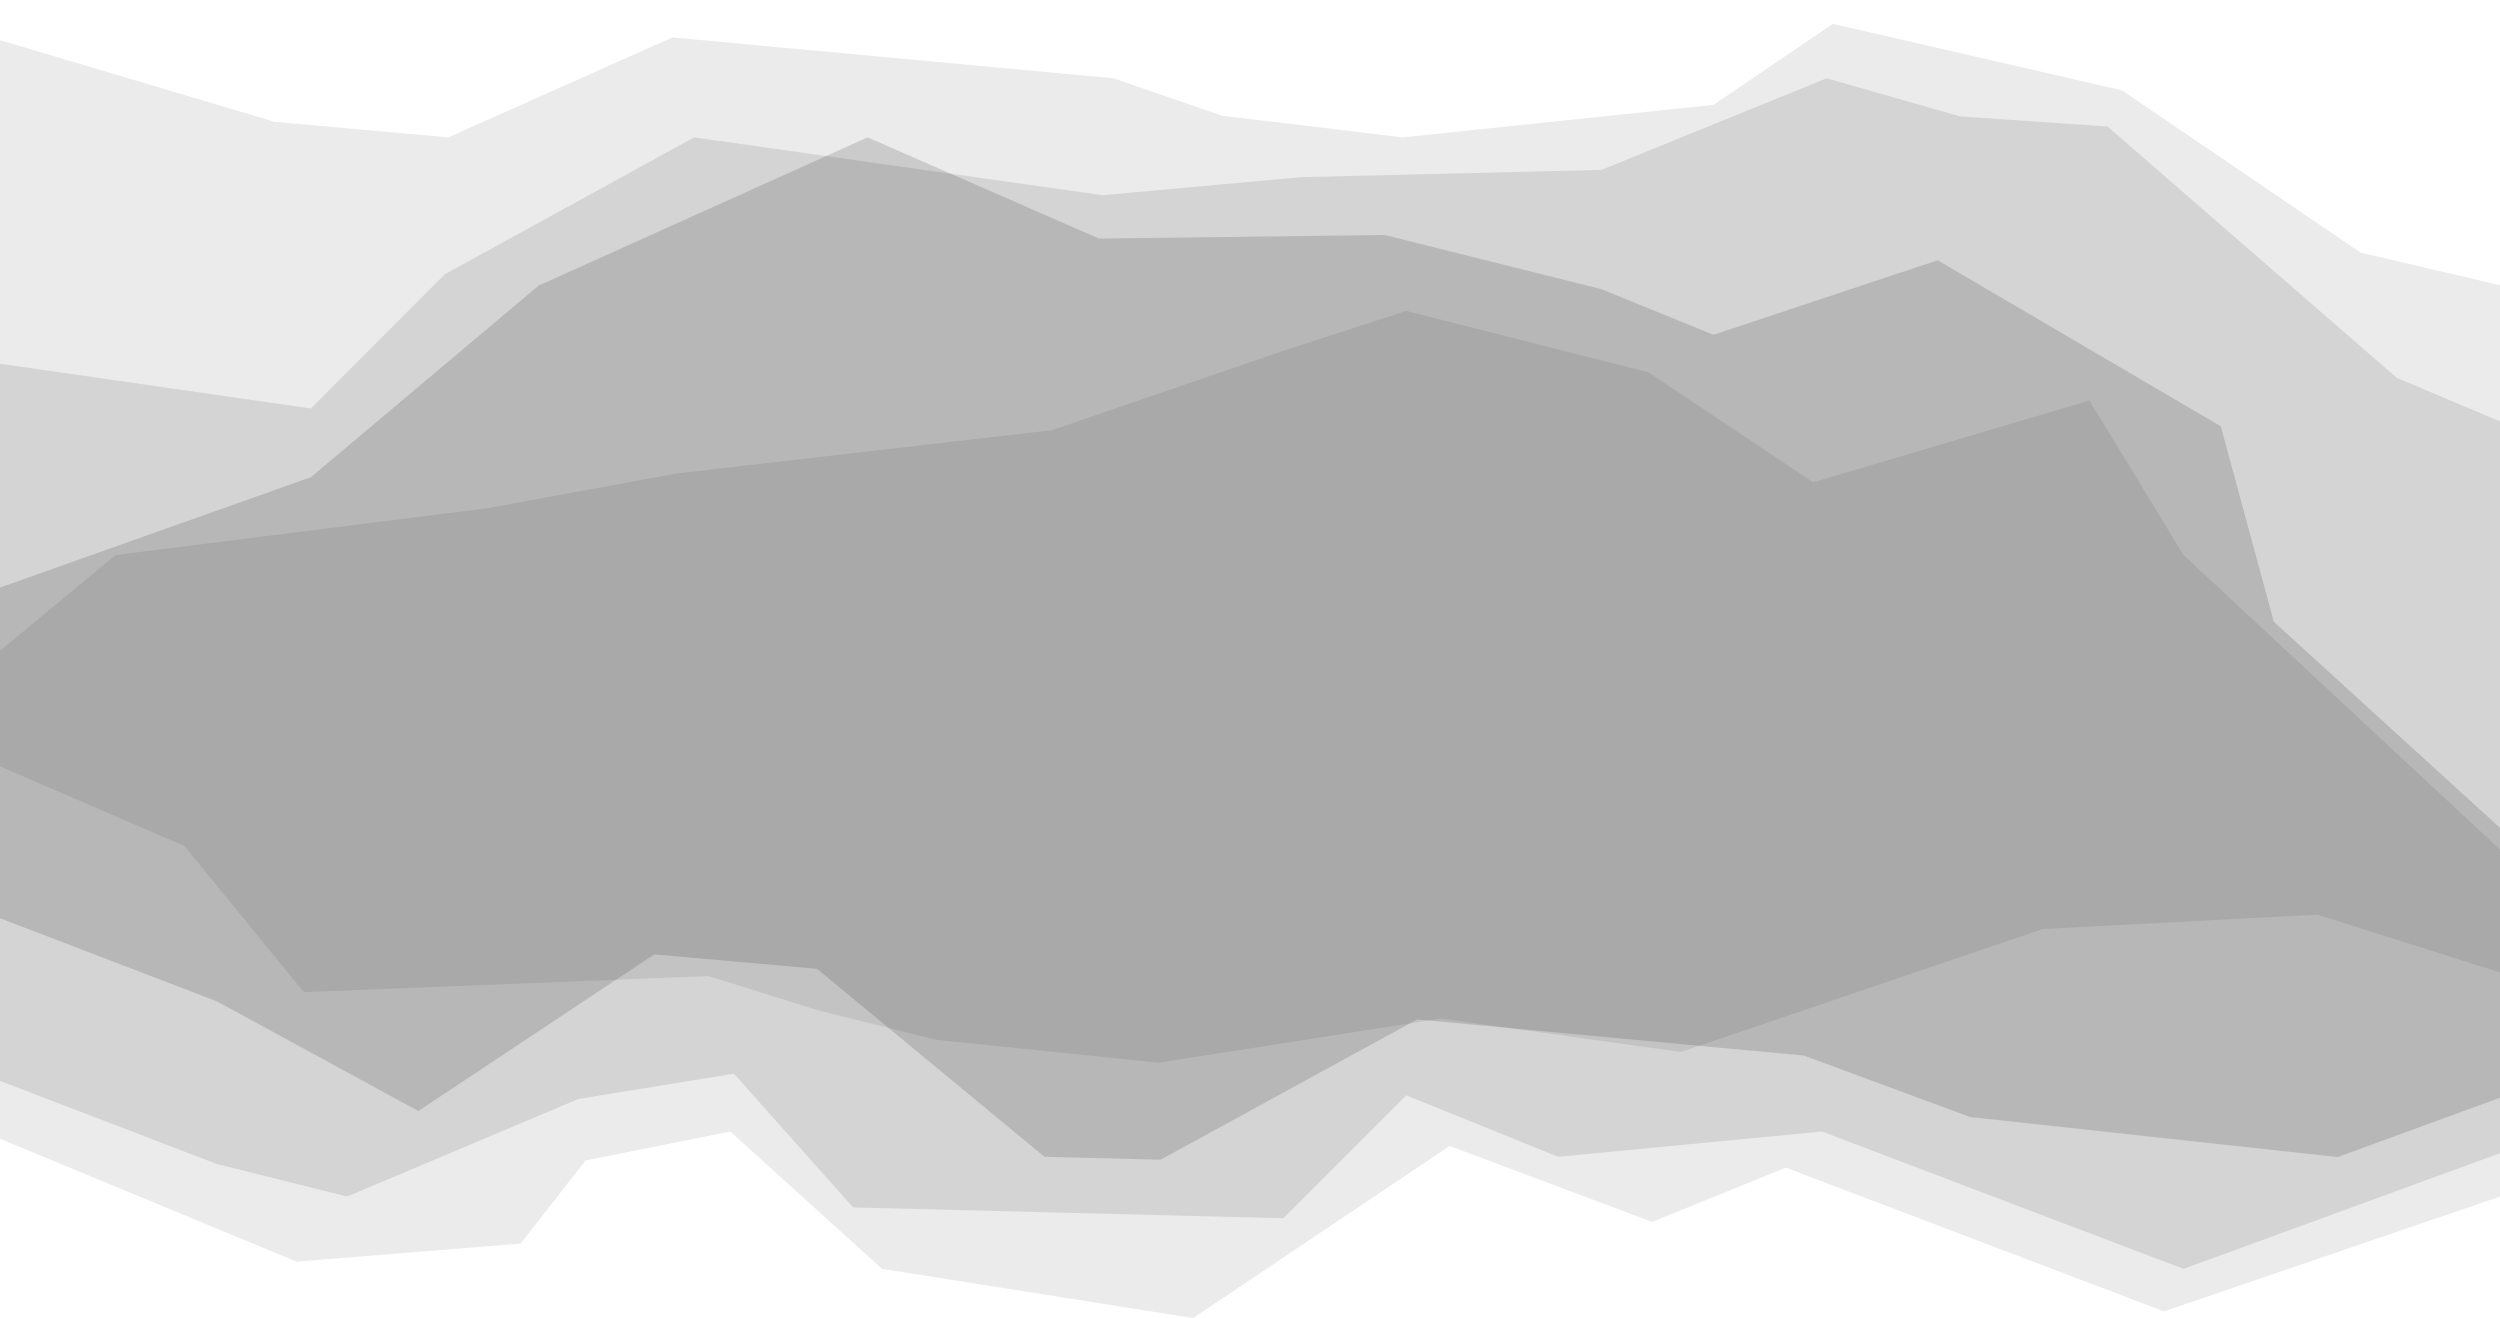 <?xml version="1.0" encoding="utf-8"?>
<!-- Generator: Adobe Illustrator 16.0.0, SVG Export Plug-In . SVG Version: 6.00 Build 0)  -->
<!DOCTYPE svg PUBLIC "-//W3C//DTD SVG 1.1//EN" "http://www.w3.org/Graphics/SVG/1.1/DTD/svg11.dtd">
<svg version="1.1" id="Layer_1" xmlns="http://www.w3.org/2000/svg" xmlns:xlink="http://www.w3.org/1999/xlink" x="0px" y="0px"
	 width="612px" height="322.66px" viewBox="0 0 612 322.66" enable-background="new 0 0 612 322.66" xml:space="preserve">
<polygon opacity="0.08" enable-background="new    " points="0,9.829 67.257,29.829 109.734,33.629 164.602,9.163 272.566,19.163 
	299.115,28.32 343.363,33.629 419.469,25.664 448.673,5.829 519.469,22.123 577.876,61.829 612,69.829 612,292.92 529.735,321.028 
	437.168,285.84 404.425,299.115 354.867,280.531 292.091,322.66 215.93,310.62 178.762,276.991 143.363,284.071 127.435,304.425 
	72.566,308.849 0,278.761 "/>
<polygon opacity="0.1" enable-background="new    " points="0,89.039 76.105,100 108.851,67.163 169.912,33.629 269.912,47.787 
	318.584,43.363 392.035,41.593 447.166,19.163 479.833,28.496 515.93,30.974 586.726,92.496 612,103.163 612,282.301 
	534.514,310.62 446.018,276.992 381.416,283.185 344.248,268.141 314.159,298.23 208.851,295.576 179.646,262.832 141.593,269.027 
	84.956,292.92 53.098,284.956 0,264.601 "/>
<polygon opacity="0.14" enable-background="new    " points="0,143.832 76.105,116.814 131.858,69.912 212.391,33.629 
	269.026,58.408 338.938,57.523 392.035,70.795 419.469,81.959 474.336,63.717 543.643,104.354 556.637,152.213 612,202.656 
	612,268.726 572.266,283.248 482.301,273.452 441.593,258.408 346.902,249.557 284.12,283.898 255.686,283.181 200,237.168 
	160.177,233.628 102.409,271.983 53.098,245.132 0,224.779 "/>
<polygon opacity="0.08" enable-background="new    " points="612,238.055 567.257,223.896 500,227.435 411.505,257.525 
	352.718,249.335 283.642,260.142 229.197,254.545 200.456,247.391 173.451,238.941 74.36,242.864 45.133,207.082 0,187.614 
	0,159.295 28.318,135.867 119.332,124.412 165.487,115.932 257.522,105.312 314.02,85.92 344.248,76.109 403.54,91.152 
	443.846,118.074 511.493,98.047 534.514,135.867 612,207.967 "/>
</svg>

